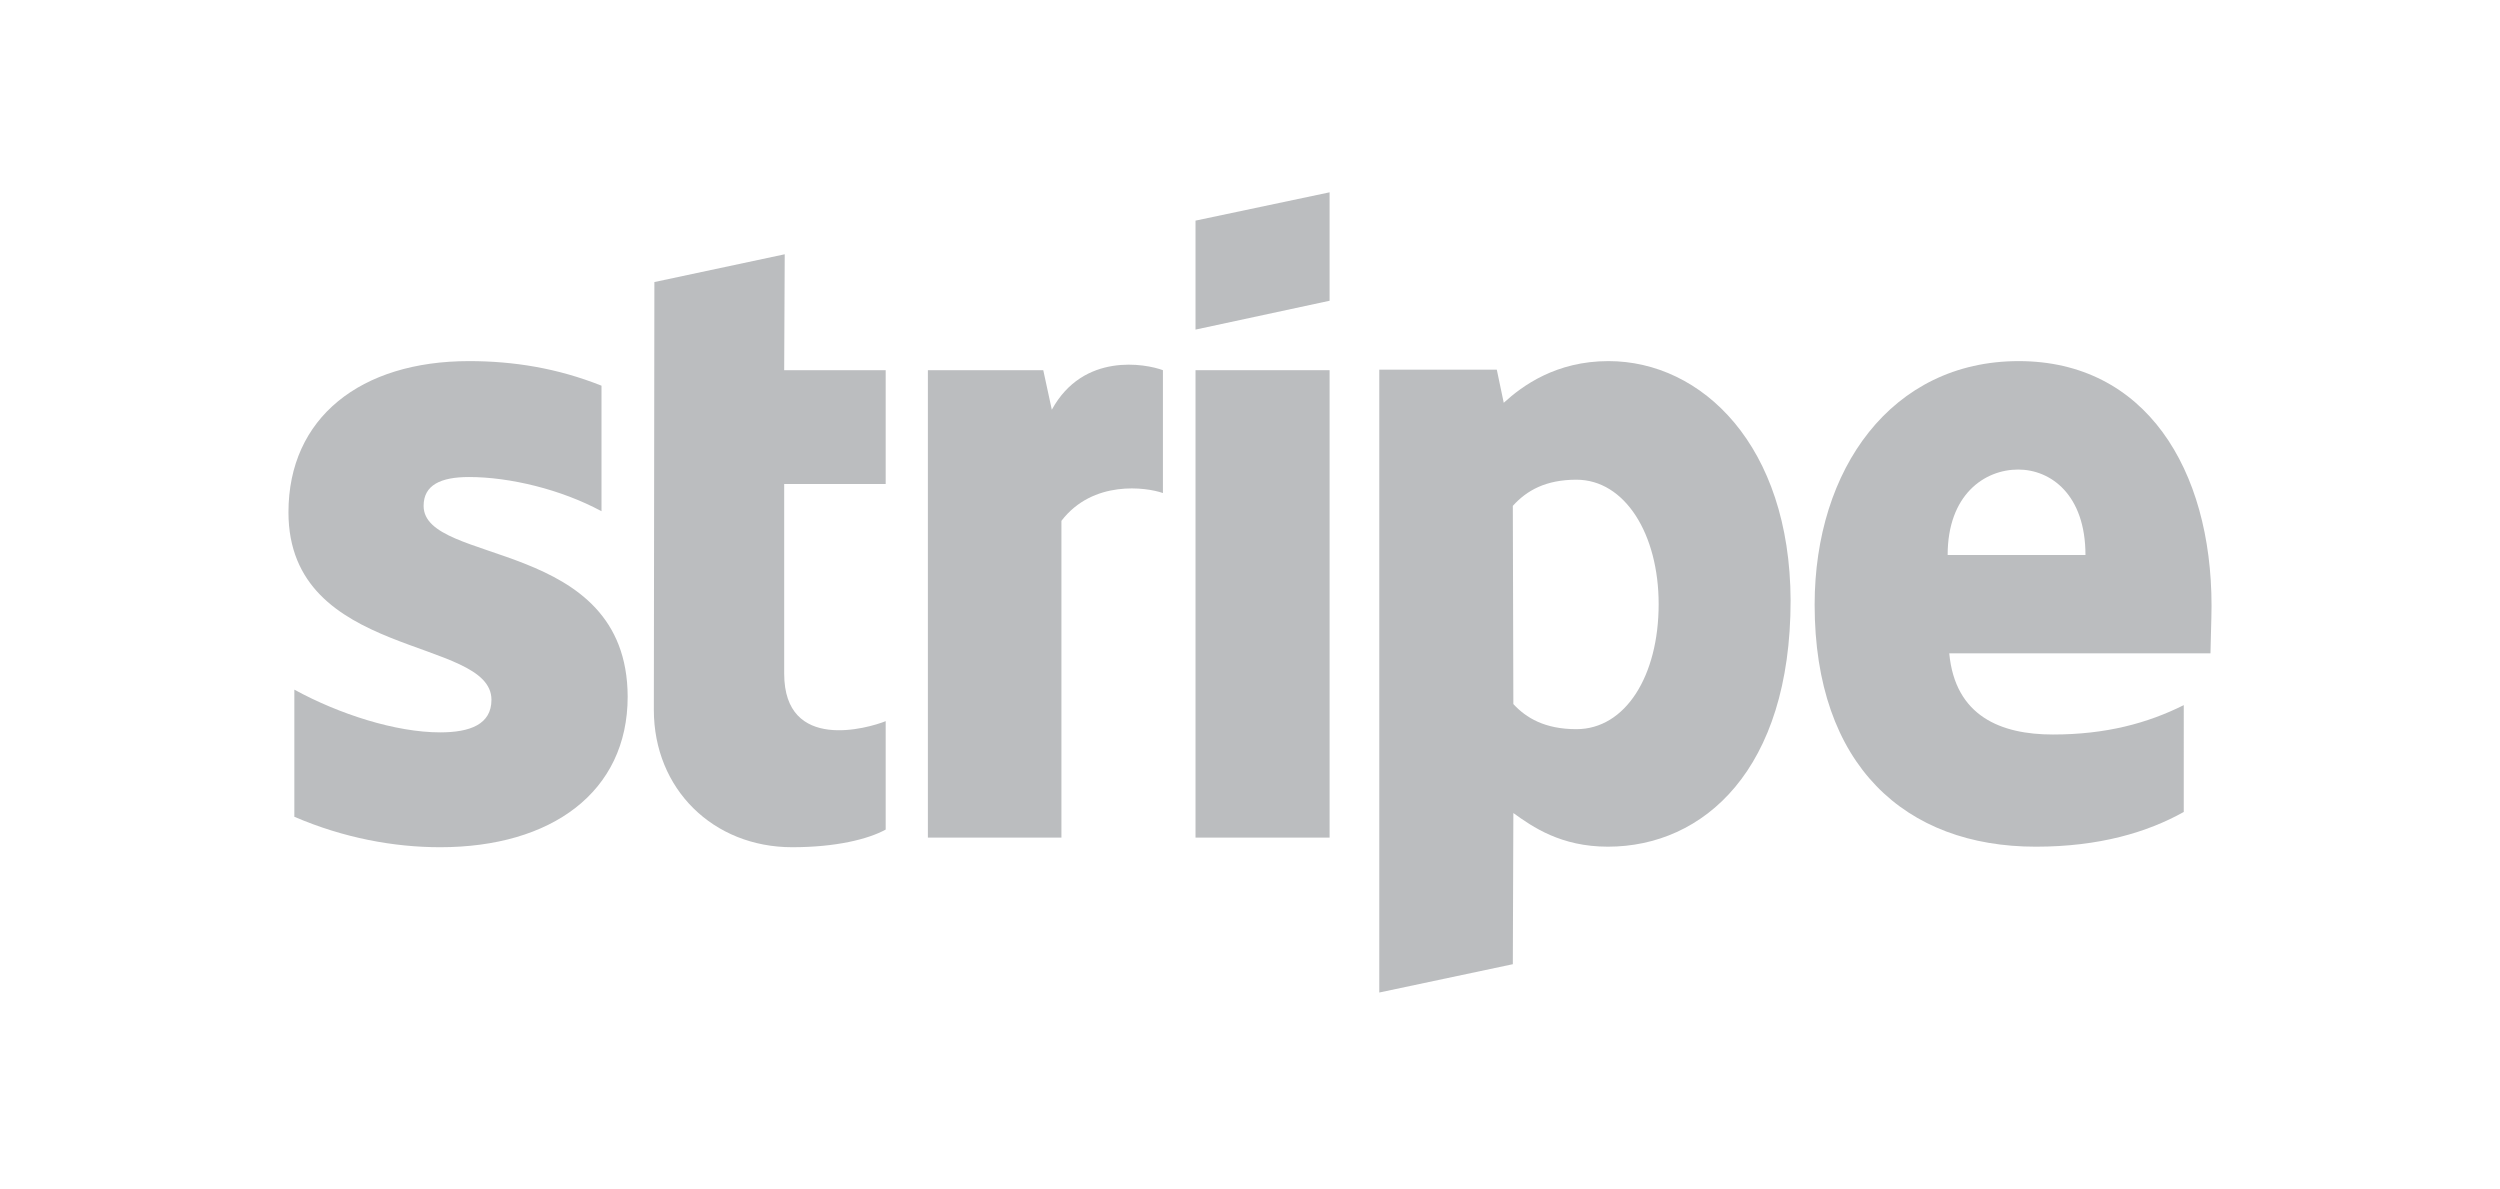 <?xml version="1.0" encoding="utf-8"?>
<!-- Generator: Adobe Illustrator 22.1.0, SVG Export Plug-In . SVG Version: 6.00 Build 0)  -->
<svg version="1.1" id="Layer_1" xmlns="http://www.w3.org/2000/svg" xmlns:xlink="http://www.w3.org/1999/xlink" x="0px" y="0px"
	 viewBox="0 0 468 222.5" style="enable-background:new 0 0 468 222.5;" xml:space="preserve">
<style type="text/css">
	.st0{fill-rule:evenodd;clip-rule:evenodd;fill:#BBBDBF;}
	.st1{display:none;}
	.st2{display:inline;}
	.st3{fill:#BBBDBF;}
</style>
<g id="Stripe">
	<path class="st0" d="M414,113.4c0-25.6-12.4-45.8-36.1-45.8c-23.8,0-38.2,20.2-38.2,45.6c0,30.1,17,45.3,41.4,45.3
		c11.9,0,20.9-2.7,27.7-6.5V132c-6.8,3.4-14.6,5.5-24.5,5.5c-9.7,0-18.3-3.4-19.4-15.2h48.9C413.8,121,414,115.8,414,113.4z
		 M364.6,103.9c0-11.3,6.9-16,13.2-16c6.1,0,12.6,4.7,12.6,16H364.6z"/>
	<path class="st0" d="M301.1,67.6c-9.8,0-16.1,4.6-19.6,7.8l-1.3-6.2h-22l0,116.6l25-5.3l0.1-28.3c3.6,2.6,8.9,6.3,17.7,6.3
		c17.9,0,34.2-14.4,34.2-46.1C335.1,83.4,318.6,67.6,301.1,67.6z M295.1,136.5c-5.9,0-9.4-2.1-11.8-4.7l-0.1-37.1
		c2.6-2.9,6.2-4.9,11.9-4.9c9.1,0,15.4,10.2,15.4,23.3C310.5,126.5,304.3,136.5,295.1,136.5z"/>
	<polygon class="st0" points="223.8,61.7 248.9,56.3 248.9,36 223.8,41.3 	"/>
	<rect x="223.8" y="69.3" class="st0" width="25.1" height="87.5"/>
	<path class="st0" d="M196.9,76.7l-1.6-7.4h-21.6v87.5h25V97.5c5.9-7.7,15.9-6.3,19-5.2v-23C214.5,68.1,202.8,65.9,196.9,76.7z"/>
	<path class="st0" d="M146.9,47.6l-24.4,5.2l-0.1,80.1c0,14.8,11.1,25.7,25.9,25.7c8.2,0,14.2-1.5,17.5-3.3V135
		c-3.2,1.3-19,5.9-19-8.9V90.6h19V69.3h-19L146.9,47.6z"/>
	<path class="st0" d="M79.3,94.7c0-3.9,3.2-5.4,8.5-5.4c7.6,0,17.2,2.3,24.8,6.4V72.2c-8.3-3.3-16.5-4.6-24.8-4.6
		C67.5,67.6,54,78.2,54,95.9c0,27.6,38,23.2,38,35.1c0,4.6-4,6.1-9.6,6.1c-8.3,0-18.9-3.4-27.3-8v23.8c9.3,4,18.7,5.7,27.3,5.7
		c20.8,0,35.1-10.3,35.1-28.2C117.4,100.6,79.3,105.9,79.3,94.7z"/>
</g>
<g class="st1">
	<g class="st2">
		<path class="st3" d="M-157.6,86.8c-3.6-0.7-7.1,1.3-10.4,6.2c-2.7,3.8-4.4,7.8-5.3,11.9c-0.5,2.3-0.7,4.8-0.7,7.3
			c0,2.9,0.6,6,1.8,9.1c1.5,3.9,3.5,6,5.9,6.5c2.5,0.5,5.2-0.6,8.1-3.2c3.7-3.3,6.2-8.2,7.6-14.8c0.5-2.3,0.7-4.8,0.7-7.4
			c0-2.9-0.6-6-1.8-9.1C-153.2,89.4-155.2,87.3-157.6,86.8z"/>
		<g>
			<path class="st3" d="M-94.9,86.8c-3.6-0.7-7.1,1.3-10.4,6.2c-2.7,3.8-4.4,7.8-5.3,11.9c-0.5,2.3-0.7,4.8-0.7,7.3
				c0,2.9,0.6,6,1.8,9.1c1.5,3.9,3.5,6,5.9,6.5c2.5,0.5,5.2-0.6,8.1-3.2c3.7-3.3,6.2-8.2,7.6-14.8c0.4-2.3,0.7-4.8,0.7-7.4
				c0-2.9-0.6-6-1.8-9.1C-90.5,89.4-92.5,87.3-94.9,86.8z"/>
			<path class="st3" d="M-80.7,45.7h-199.1c-12.6,0-22.8,10.3-22.7,22.8v76c0,12.6,10.2,22.8,22.8,22.8h94.3l43.1,24l-9.8-24h71.4
				c12.6,0,22.8-10.2,22.8-22.8v-76C-57.9,55.9-68.1,45.7-80.7,45.7z M-202.4,145.8c0.2,2.5-0.2,4.7-1.2,6.6c-1.2,2.2-3,3.4-5.3,3.6
				c-2.6,0.2-5.3-1-7.9-3.7c-9.3-9.5-16.7-23.7-22.1-42.6c-6.5,12.8-11.3,22.4-14.4,28.8c-5.9,11.3-10.9,17.1-15.1,17.4
				c-2.7,0.2-5-2.1-7-6.9c-5.1-13.1-10.6-38.4-16.5-75.9c-0.3-2.6,0.2-4.9,1.6-6.7c1.4-1.9,3.5-2.9,6.3-3.1c5.1-0.4,8,2,8.7,7.2
				c3.1,20.9,6.5,38.6,10.1,53.1l21.9-41.7c2-3.8,4.5-5.8,7.5-6c4.4-0.3,7.1,2.5,8.2,8.4c2.5,13.3,5.7,24.6,9.5,34.2
				c2.6-25.4,7-43.7,13.2-55c1.5-2.8,3.7-4.2,6.6-4.4c2.3-0.2,4.4,0.5,6.3,2c1.9,1.5,2.9,3.4,3.1,5.7c0.1,1.8-0.2,3.3-1,4.8
				c-3.9,7.2-7.1,19.3-9.7,36.1C-202.1,124-203,136.7-202.4,145.8z M-141,130.1c-6,10-13.8,15-23.5,15c-1.7,0-3.5-0.2-5.4-0.6
				c-7.1-1.5-12.4-5.3-16-11.6c-3.2-5.5-4.8-12.1-4.8-19.8c0-10.3,2.6-19.7,7.8-28.2c6.1-10,13.9-15,23.5-15c1.7,0,3.5,0.2,5.4,0.6
				c7,1.5,12.4,5.3,16,11.6c3.2,5.4,4.8,11.9,4.8,19.7C-133.2,112.1-135.8,121.5-141,130.1z M-78.3,130.1c-6,10-13.8,15-23.5,15
				c-1.7,0-3.5-0.2-5.4-0.6c-7.1-1.5-12.4-5.3-16-11.6c-3.2-5.5-4.8-12.1-4.8-19.8c0-10.3,2.6-19.7,7.8-28.2c6.1-10,13.9-15,23.5-15
				c1.7,0,3.5,0.2,5.4,0.6c7.1,1.5,12.4,5.3,16,11.6c3.2,5.4,4.8,11.9,4.8,19.7C-70.5,112.1-73.1,121.5-78.3,130.1z"/>
		</g>
	</g>
	<g class="st2">
		<g>
			<path class="st3" d="M-32.6,81.2c-6.7,6.6-10,15-10,25.2c0,10.9,3.3,19.8,9.9,26.5c6.6,6.7,15.2,10.1,25.9,10.1
				c3.1,0,6.6-0.5,10.4-1.6v-16.2c-3.5,1-6.5,1.5-9.1,1.5c-5.3,0-9.5-1.8-12.7-5.3c-3.2-3.6-4.8-8.4-4.8-14.5c0-5.7,1.6-10.4,4.7-14
				c3.2-3.7,7.1-5.5,11.9-5.5c3.1,0,6.4,0.5,10,1.5V72.7c-3.3-0.9-7-1.3-10.9-1.3C-17.5,71.3-25.9,74.6-32.6,81.2z M36.8,71.3
				c-9.2,0-16.4,3.1-21.6,9.2s-7.7,14.7-7.7,25.7c0,11.9,2.6,21,7.7,27.3c5.1,6.3,12.6,9.5,22.4,9.5c9.5,0,16.8-3.2,21.9-9.5
				c5.1-6.3,7.7-15.2,7.7-26.6s-2.6-20.2-7.8-26.4C54.1,74.4,46.6,71.3,36.8,71.3z M44.7,123.3c-1.8,2.8-4.5,4.2-7.9,4.2
				c-3.2,0-5.6-1.4-7.3-4.2c-1.7-2.8-2.5-8.4-2.5-16.9c0-13.1,3.3-19.6,10-19.6c7,0,10.6,6.6,10.6,19.9
				C47.5,114.9,46.5,120.5,44.7,123.3z M116.6,73.2L113,88.5c-0.9,3.9-1.8,7.9-2.6,12l-2,10.6c-1.9-10.6-4.5-23.2-7.8-37.9H77.4
				l-8.7,68.1h17.4l4.7-46.9l11.9,46.9h12.4l11.4-46.8l4.9,46.8h18.2l-9.2-68.1L116.6,73.2L116.6,73.2z M199.9,73.2l-3.6,15.3
				c-0.9,3.9-1.8,7.9-2.6,12l-2,10.6c-1.9-10.6-4.5-23.2-7.8-37.9h-23.2l-8.7,68.1h17.4l4.7-46.9l11.9,46.9h12.4l11.3-46.8l4.9,46.8
				h18.2l-9.2-68.1H199.9z M256.5,114.4h16.3v-14.1h-16.3V87.8h18.8V73.3h-37.2v68.1h37.3v-14.5h-18.9V114.4z M327.2,103.6
				c1.9-3.1,2.9-6.3,2.9-9.6c0-6.4-2.5-11.5-7.5-15.2s-11.9-5.6-20.5-5.6h-21.4v68.1h18.4v-31h0.3l14.9,31h19.4L319,110.6
				C322.5,109,325.3,106.7,327.2,103.6z M299,102.5V86.3c4.4,0.1,7.5,0.8,9.4,2.2c1.9,1.4,2.8,3.6,2.8,6.8
				C311.2,100,307.1,102.4,299,102.5z M340.9,81.2c-6.7,6.6-10,15-10,25.2c0,10.9,3.3,19.8,9.9,26.5c6.6,6.7,15.2,10.1,25.9,10.1
				c3.1,0,6.6-0.5,10.4-1.6v-16.2c-3.5,1-6.5,1.5-9.1,1.5c-5.3,0-9.5-1.8-12.7-5.3c-3.2-3.6-4.8-8.4-4.8-14.5c0-5.7,1.6-10.4,4.7-14
				c3.2-3.7,7.1-5.5,11.9-5.5c3.1,0,6.4,0.5,10,1.5V72.7c-3.3-0.9-7-1.3-10.9-1.3C356.1,71.3,347.6,74.6,340.9,81.2z M400.6,126.7
				v-12.4h16.3v-14.1h-16.3V87.7h18.9V73.2h-37.2v68.1h37.3v-14.5h-19V126.7z"/>
		</g>
	</g>
</g>
<g class="st1">
	<g class="st2">
		<path class="st3" d="M13.8,125.4c-0.3,1.4-0.9,2.8-1.9,4.4c-0.9,1.6-1.9,2.7-2.8,3.4c-4.6-0.1-8.1-1.9-10.6-5.2
			c-4.3,3.9-8.9,5.9-13.8,5.9c-2.5,0-4.8-0.4-6.7-1.2c-1.9-0.8-3.5-1.9-4.8-3.3c-1.3-1.4-2.3-3-2.9-4.8c-0.7-1.8-1-3.7-1-5.6
			c0-2.8,0.5-5.3,1.5-7.4c1-2.1,2.4-3.9,4.2-5.3c1.8-1.4,3.8-2.5,6.2-3.2c2.4-0.7,4.9-1.1,7.6-1.1c1.5,0,2.8,0,4,0
			c1.1,0,2.1,0.1,3,0.1v-1.9c0-4.2-2.1-6.3-6.4-6.3c-2.7,0-7.6,1.1-14.4,3.2c-2-2.3-3.2-5.9-3.7-10.7c1.6-0.6,3.3-1.1,5.2-1.7
			c1.9-0.5,3.9-1,5.9-1.4c2-0.4,4-0.7,6-0.9c2-0.2,3.7-0.3,5.3-0.3c2.3,0,4.5,0.3,6.6,1c2.1,0.7,4,1.7,5.6,3
			c1.6,1.3,2.9,3.1,3.8,5.2c0.9,2.1,1.4,4.7,1.4,7.6V119C11,122,11.9,124.2,13.8,125.4z M-15.9,118c0,3.1,1.8,4.6,5.3,4.6
			c1.8,0,3.9-0.9,6.2-2.8V112c-1.3-0.1-2.4-0.1-3.3-0.1c-0.9,0-1.6,0-2,0C-13.8,111.8-15.9,113.9-15.9,118z"/>
		<path class="st3" d="M36.2,121.2h2.6c0.8,2.2,1.2,4.4,1.2,6.5c0,2.2-0.1,3.6-0.3,4.3c-3.9,0.7-7.4,1-10.5,1
			c-4.4,0-7.6-1.1-9.5-3.3C18,127.5,17,124,17,119.3V61l0.6-0.7h6c3.1,0,5.2,0.7,6.5,2.1c1.2,1.4,1.9,3.8,1.9,7.1v47.1
			C31.9,119.6,33.4,121.2,36.2,121.2z"/>
		<path class="st3" d="M61.2,94.8v37.7c-1.1,0.2-2.3,0.3-3.6,0.4c-1.3,0.1-2.6,0.1-4,0.1c-1.4,0-2.7,0-4.1-0.1
			c-1.3-0.1-2.6-0.2-3.7-0.4V100c0-3.8-1.5-5.7-4.6-5.7h-1.5c-0.4-1.2-0.6-3-0.6-5.2c0-2.2,0.2-4,0.6-5.5c1.7-0.1,3.3-0.2,4.7-0.3
			c1.4-0.1,2.7-0.1,3.9-0.1h2.2c3.3,0,5.9,1,7.8,3.1C60.2,88.4,61.2,91.2,61.2,94.8z M44,63.8c1.9-1,4.3-1.6,7.4-1.6
			c3.1,0,5.5,0.5,7.2,1.6c0.8,1.8,1.2,3.7,1.2,5.7c0,2-0.4,3.9-1.2,5.7c-1.9,1-4.4,1.5-7.5,1.5s-5.4-0.5-7.1-1.5
			c-0.8-1.8-1.2-3.7-1.2-5.7C42.8,67.5,43.2,65.6,44,63.8z"/>
		<path class="st3" d="M111.1,125.4c-0.3,1.4-0.9,2.8-1.9,4.4c-0.9,1.6-1.9,2.7-2.8,3.4c-4.6-0.1-8.1-1.9-10.6-5.2
			c-4.3,3.9-8.9,5.9-13.8,5.9c-2.5,0-4.8-0.4-6.7-1.2c-1.9-0.8-3.5-1.9-4.8-3.3c-1.3-1.4-2.3-3-2.9-4.8c-0.7-1.8-1-3.7-1-5.6
			c0-2.8,0.5-5.3,1.5-7.4c1-2.1,2.4-3.9,4.2-5.3c1.8-1.4,3.8-2.5,6.2-3.2c2.4-0.7,4.9-1.1,7.6-1.1c1.5,0,2.8,0,4,0
			c1.1,0,2.1,0.1,3,0.1v-1.9c0-4.2-2.1-6.3-6.4-6.3c-2.7,0-7.6,1.1-14.4,3.2c-2-2.3-3.2-5.9-3.7-10.7c1.6-0.6,3.3-1.1,5.2-1.7
			c1.9-0.5,3.9-1,5.9-1.4c2-0.4,4-0.7,6-0.9c2-0.2,3.7-0.3,5.3-0.3c2.3,0,4.5,0.3,6.6,1c2.1,0.7,4,1.7,5.6,3
			c1.6,1.3,2.9,3.1,3.8,5.2c0.9,2.1,1.4,4.7,1.4,7.6V119C108.4,122,109.3,124.2,111.1,125.4z M81.5,118c0,3.1,1.8,4.6,5.3,4.6
			c1.8,0,3.9-0.9,6.2-2.8V112c-1.3-0.1-2.4-0.1-3.3-0.1c-0.9,0-1.6,0-2,0C83.6,111.8,81.5,113.9,81.5,118z"/>
		<path class="st3" d="M113.8,129.1c0.1-1.7,0.5-3.6,1.3-5.6c0.8-2,1.8-3.6,2.9-4.8c5.2,2.7,9.8,4.1,13.6,4.1c1.8,0,3.2-0.3,4.2-0.9
			c1-0.6,1.5-1.5,1.5-2.5c0-2-1.5-3.4-4.5-4.4l-5.4-2.1c-8.2-3-12.3-7.9-12.3-14.7c0-5,1.7-8.9,5.1-11.8c3.4-2.9,8.1-4.4,13.9-4.4
			c2.9,0,6,0.4,9.5,1.2c3.5,0.8,6.3,1.8,8.5,2.9c0.1,1.8-0.2,3.8-1.1,6c-0.9,2.2-1.9,3.7-3.1,4.7c-5.5-2.5-10.1-3.7-13.7-3.7
			c-1.3,0-2.3,0.3-3,0.9c-0.7,0.6-1,1.3-1,2.3c0,1.6,1.2,2.8,3.7,3.7l6.1,2.2c8.7,3.1,13,8.3,13,15.8c0,4.9-1.8,8.8-5.4,11.7
			c-3.6,2.9-8.7,4.3-15.4,4.3C125.6,133.9,119.5,132.3,113.8,129.1z"/>
	</g>
	<g class="st2">
		<path class="st3" d="M185.1,133.4c-3,0-6-0.7-9-2.1v13c0,3.4-0.6,5.8-1.9,7.2c-1.2,1.4-3.4,2.1-6.6,2.1h-5.9l-0.7-0.7V83.5
			l0.7-0.7h4c3.7,0,6.5,1.6,8.3,4.8c3.7-3.7,8.2-5.6,13.6-5.6c2.7,0,5.1,0.6,7.2,1.8c2.1,1.2,3.9,2.9,5.3,5.1c1.5,2.2,2.6,4.9,3.3,8
			c0.7,3.1,1.1,6.7,1.1,10.6c0,3.9-0.5,7.5-1.5,10.7c-1,3.2-2.4,5.9-4.2,8.1c-1.8,2.2-3.8,3.9-6.2,5.1
			C190.5,132.8,187.9,133.4,185.1,133.4z M183.3,94.3c-2.7,0-5.1,1.3-7.2,3.9v21.6c2.5,1.5,4.6,2.3,6.4,2.3c4.4,0,6.7-4.9,6.7-14.8
			C189.2,98.6,187.2,94.3,183.3,94.3z"/>
		<path class="st3" d="M252.3,125.4c-0.3,1.4-0.9,2.8-1.9,4.4c-0.9,1.6-1.9,2.7-2.8,3.4c-4.6-0.1-8.1-1.9-10.6-5.2
			c-4.3,3.9-8.9,5.9-13.8,5.9c-2.5,0-4.8-0.4-6.7-1.2c-1.9-0.8-3.5-1.9-4.8-3.3c-1.3-1.4-2.3-3-2.9-4.8c-0.7-1.8-1-3.7-1-5.6
			c0-2.8,0.5-5.3,1.5-7.4c1-2.1,2.4-3.9,4.2-5.3c1.8-1.4,3.8-2.5,6.2-3.2c2.4-0.7,4.9-1.1,7.6-1.1c1.5,0,2.8,0,4,0
			c1.1,0,2.1,0.1,3,0.1v-1.9c0-4.2-2.1-6.3-6.4-6.3c-2.7,0-7.6,1.1-14.4,3.2c-2-2.3-3.2-5.9-3.7-10.7c1.6-0.6,3.3-1.1,5.2-1.7
			c1.9-0.5,3.9-1,5.9-1.4c2-0.4,4-0.7,6-0.9c2-0.2,3.7-0.3,5.3-0.3c2.3,0,4.5,0.3,6.6,1c2.1,0.7,4,1.7,5.6,3
			c1.6,1.3,2.9,3.1,3.8,5.2c0.9,2.1,1.4,4.7,1.4,7.6V119C249.5,122,250.4,124.2,252.3,125.4z M222.6,118c0,3.1,1.8,4.6,5.3,4.6
			c1.8,0,3.9-0.9,6.2-2.8V112c-1.3-0.1-2.4-0.1-3.3-0.1c-0.9,0-1.6,0-2,0C224.7,111.8,222.6,113.9,222.6,118z"/>
		<path class="st3" d="M299,85.1l-12.1,46.1c-1.9,7.1-4.4,12.5-7.6,16.3c-3.6,4.3-9.1,6.5-16.6,6.5c-4,0-7.9-0.7-11.9-2
			c-0.2-1.8,0-3.7,0.6-5.9c0.6-2.2,1.4-3.9,2.5-5.1c2.9,1,5.9,1.5,8.8,1.5c4.8,0,8-2.6,9.6-7.9l0.4-1.4c-5.7,0-9.1-2.1-10.2-6.2
			l-11.4-42.3c3-1.4,5.8-2.1,8.4-2.1c2.6,0,4.5,0.5,5.7,1.5c1.2,1,2.1,2.7,2.7,5.1l4.5,18.8c0.5,1.8,1.2,6.1,2.3,12.9
			c0.1,0.5,0.3,0.7,0.8,0.7l8.5-38c1.6-0.5,3.7-0.7,6.4-0.7c3,0,5.6,0.4,7.8,1.1L299,85.1z"/>
	</g>
	<g class="st2">
		<path class="st3" d="M-131.8,108.8l-0.6,13h7.7l-0.6-13c1.7-1.1,2.8-2.9,2.8-5.1c0-3.3-2.7-6-6-6c-3.3,0-6,2.7-6,6
			C-134.6,105.9-133.5,107.8-131.8,108.8z"/>
		<path class="st3" d="M-92.3,57h-73.2c-9.4,0-17.3,6.9-18.7,16c-6.7,2.6-11.5,9.2-11.5,16.8v41.9c0,10,8.1,18.1,18.1,18.1h73.2
			c8.5,0,15.6-5.9,17.5-13.8c7.8-2.3,13.6-9.6,13.6-18.1V75.9C-73.4,65.5-81.9,57-92.3,57z M-82,117.8c0,5.7-4.6,10.3-10.3,10.3
			h-73.2c-5.7,0-10.3-4.6-10.3-10.3v-26H-82V117.8z M-82,76.5h-93.8v-0.6c0-5.7,4.6-10.3,10.3-10.3h73.2c5.7,0,10.3,4.6,10.3,10.3
			V76.5z"/>
	</g>
</g>
</svg>
